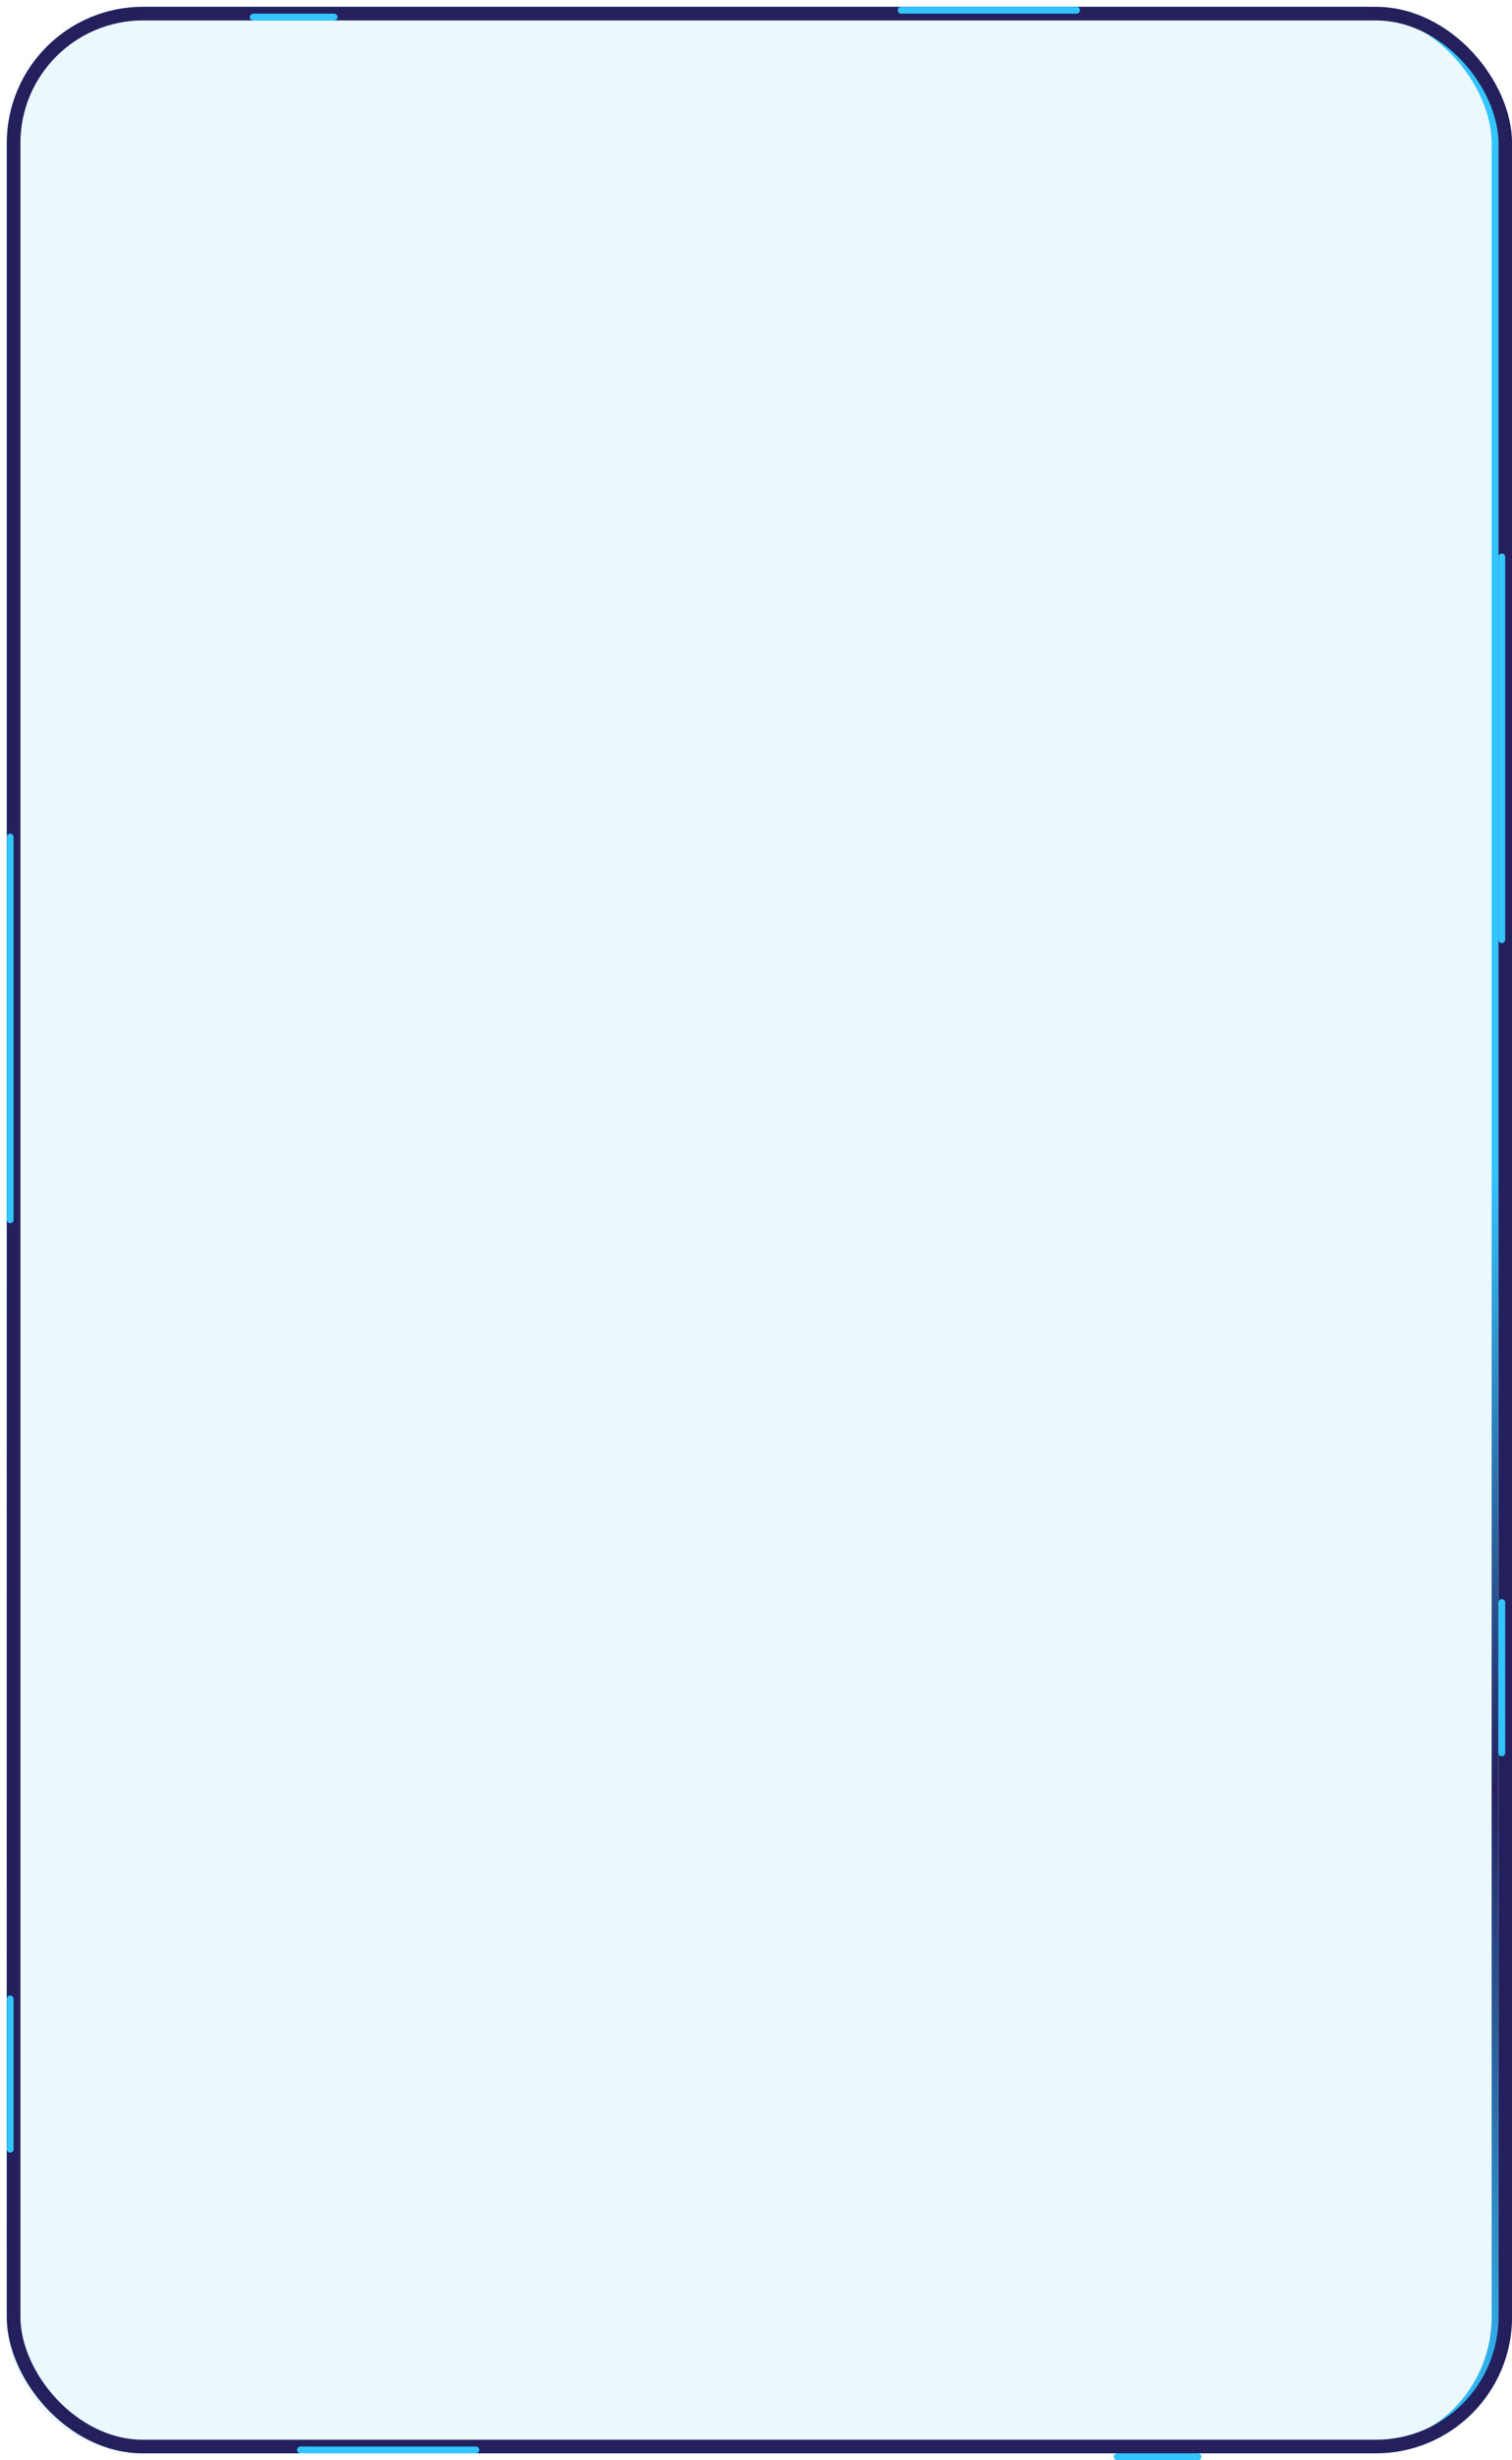 <svg xmlns="http://www.w3.org/2000/svg" xmlns:xlink="http://www.w3.org/1999/xlink" width="222" height="361" viewBox="0 0 222 361" fill="none"><defs><linearGradient id="linear_0" x1="50%" y1="48.511%" x2="51%" y2="100%" gradientUnits="objectBoundingBox"><stop offset="0" stop-color="#32C5FF" stop-opacity="1" /><stop offset="0.485" stop-color="#24205e9F9" stop-opacity="1" /><stop offset="1" stop-color="#32C5FF" stop-opacity="1" /></linearGradient><filter id="filter_2" x="0" y="0" width="219.009" height="358.997" filterUnits="userSpaceOnUse" color-interpolation-filters="sRGB"></filter></defs><g opacity="1" transform="translate(1 1)  rotate(0 110 180)"><path id="矩形" fill-rule="evenodd" style="fill:#32C5FF" transform="translate(0 0)  rotate(0 109.505 179.499)" opacity="0.1" d="M20,359L199.01,359C210.06,359 219.01,350.05 219.01,339L219.01,20C219.01,8.95 210.06,0 199.01,0L20,0C8.95,0 0,8.95 0,20L0,339C0,350.05 8.95,359 20,359Z " /><rect id="矩形" style="stroke:url(#linear_0); stroke-width:1; stroke-opacity:100; stroke-dasharray:0 0" transform="translate(0 0)  rotate(0 109.505 179.499)" x="0.5" y="0.5" rx="19.5"  width="218.009" height="357.997" /><rect  id="矩形" style="stroke:#24205eFFF; stroke-width:2; stroke-opacity:1; stroke-dasharray:0 0" transform="translate(0 0)  rotate(0 109.505 179.499)" x="1" y="1" rx="19"  width="219.009" height="356.997" /><path id="矩形" fill-rule="evenodd" style="fill:#32C5FF" transform="translate(0 121.337)  rotate(0 0.495 28.579)" opacity="1" d="M0.5,57.16L0.5,57.16C0.77,57.16 0.99,56.93 0.99,56.66L0.99,0.5C0.99,0.23 0.77,0 0.5,0L0.5,0C0.37,0 0.24,0.05 0.15,0.15C0.05,0.24 0,0.37 0,0.5L0,56.66C0,56.79 0.05,56.92 0.15,57.01C0.24,57.11 0.37,57.16 0.5,57.16Z " /><path id="矩形复制 79" fill-rule="evenodd" style="fill:#32C5FF" transform="translate(219.009 80.223)  rotate(0 0.495 28.579)" opacity="1" d="M0.5,57.16L0.5,57.16C0.77,57.16 0.99,56.93 0.99,56.66L0.99,0.5C0.99,0.23 0.77,0 0.5,0L0.5,0C0.37,0 0.24,0.05 0.15,0.15C0.05,0.24 0,0.37 0,0.5L0,56.66C0,56.79 0.05,56.92 0.15,57.01C0.24,57.11 0.37,57.16 0.5,57.16Z " /><path id="矩形复制 138" fill-rule="evenodd" style="fill:#32C5FF" transform="translate(0 291.811)  rotate(0 0.495 11.532)" opacity="1" d="M0.5,23.06L0.5,23.06C0.77,23.06 0.99,22.84 0.99,22.57L0.99,0.5C0.99,0.23 0.77,0 0.5,0L0.5,0C0.37,0 0.24,0.05 0.15,0.15C0.05,0.24 0,0.37 0,0.5L0,22.57C0,22.84 0.23,23.06 0.5,23.06Z " /><path id="矩形复制 139" fill-rule="evenodd" style="fill:#32C5FF" transform="translate(219.009 233.649)  rotate(0 0.495 11.532)" opacity="1" d="M0.5,23.06L0.5,23.06C0.77,23.06 0.99,22.84 0.99,22.57L0.99,0.5C0.99,0.23 0.77,0 0.5,0L0.5,0C0.37,0 0.24,0.05 0.15,0.15C0.05,0.24 0,0.37 0,0.5L0,22.57C0,22.84 0.23,23.06 0.5,23.06Z " /><path id="矩形复制 80" fill-rule="evenodd" style="fill:#32C5FF" transform="translate(143.689 -12.877)  rotate(90 0.5 13.378)" opacity="1" d="M0.5,26.76L0.5,26.76C0.63,26.76 0.76,26.71 0.85,26.61C0.95,26.52 1,26.39 1,26.26L1,0.5C1,0.37 0.95,0.24 0.85,0.15C0.76,0.05 0.63,0 0.5,0L0.5,0C0.37,0 0.24,0.05 0.15,0.15C0.05,0.24 0,0.37 0,0.5L0,26.26C0,26.39 0.05,26.52 0.15,26.61C0.24,26.71 0.37,26.76 0.5,26.76Z " /><path id="矩形复制 106" fill-rule="evenodd" style="fill:#32C5FF" transform="translate(55.491 345.117)  rotate(90 0.5 13.378)" opacity="1" d="M0.5,26.76L0.5,26.76C0.63,26.76 0.76,26.71 0.85,26.61C0.95,26.52 1,26.39 1,26.26L1,0.5C1,0.37 0.95,0.24 0.85,0.15C0.76,0.05 0.63,0 0.5,0L0.5,0C0.37,0 0.24,0.05 0.15,0.15C0.05,0.24 0,0.37 0,0.5L0,26.26C0,26.39 0.05,26.52 0.15,26.61C0.24,26.71 0.37,26.76 0.5,26.76Z " /><path id="矩形复制 107" fill-rule="evenodd" style="fill:#32C5FF" transform="translate(168.464 353.057)  rotate(90 0.5 6.441)" opacity="1" d="M0.5,12.88L0.5,12.88C0.77,12.88 1,12.66 1,12.39L1,0.5C1,0.37 0.95,0.24 0.85,0.15C0.76,0.05 0.63,0 0.5,0L0.5,0C0.37,0 0.24,0.05 0.15,0.15C0.05,0.24 0,0.37 0,0.5L0,12.39C0,12.66 0.23,12.88 0.5,12.88Z " /><path id="矩形复制 135" fill-rule="evenodd" style="fill:#32C5FF" transform="translate(41.617 -4.937)  rotate(90 0.5 6.441)" opacity="1" d="M0.5,12.88L0.5,12.88C0.77,12.88 1,12.66 1,12.39L1,0.5C1,0.37 0.95,0.24 0.85,0.15C0.76,0.05 0.63,0 0.5,0L0.5,0C0.37,0 0.24,0.05 0.15,0.15C0.05,0.24 0,0.37 0,0.5L0,12.39C0,12.66 0.23,12.88 0.5,12.88Z " /></g></svg>